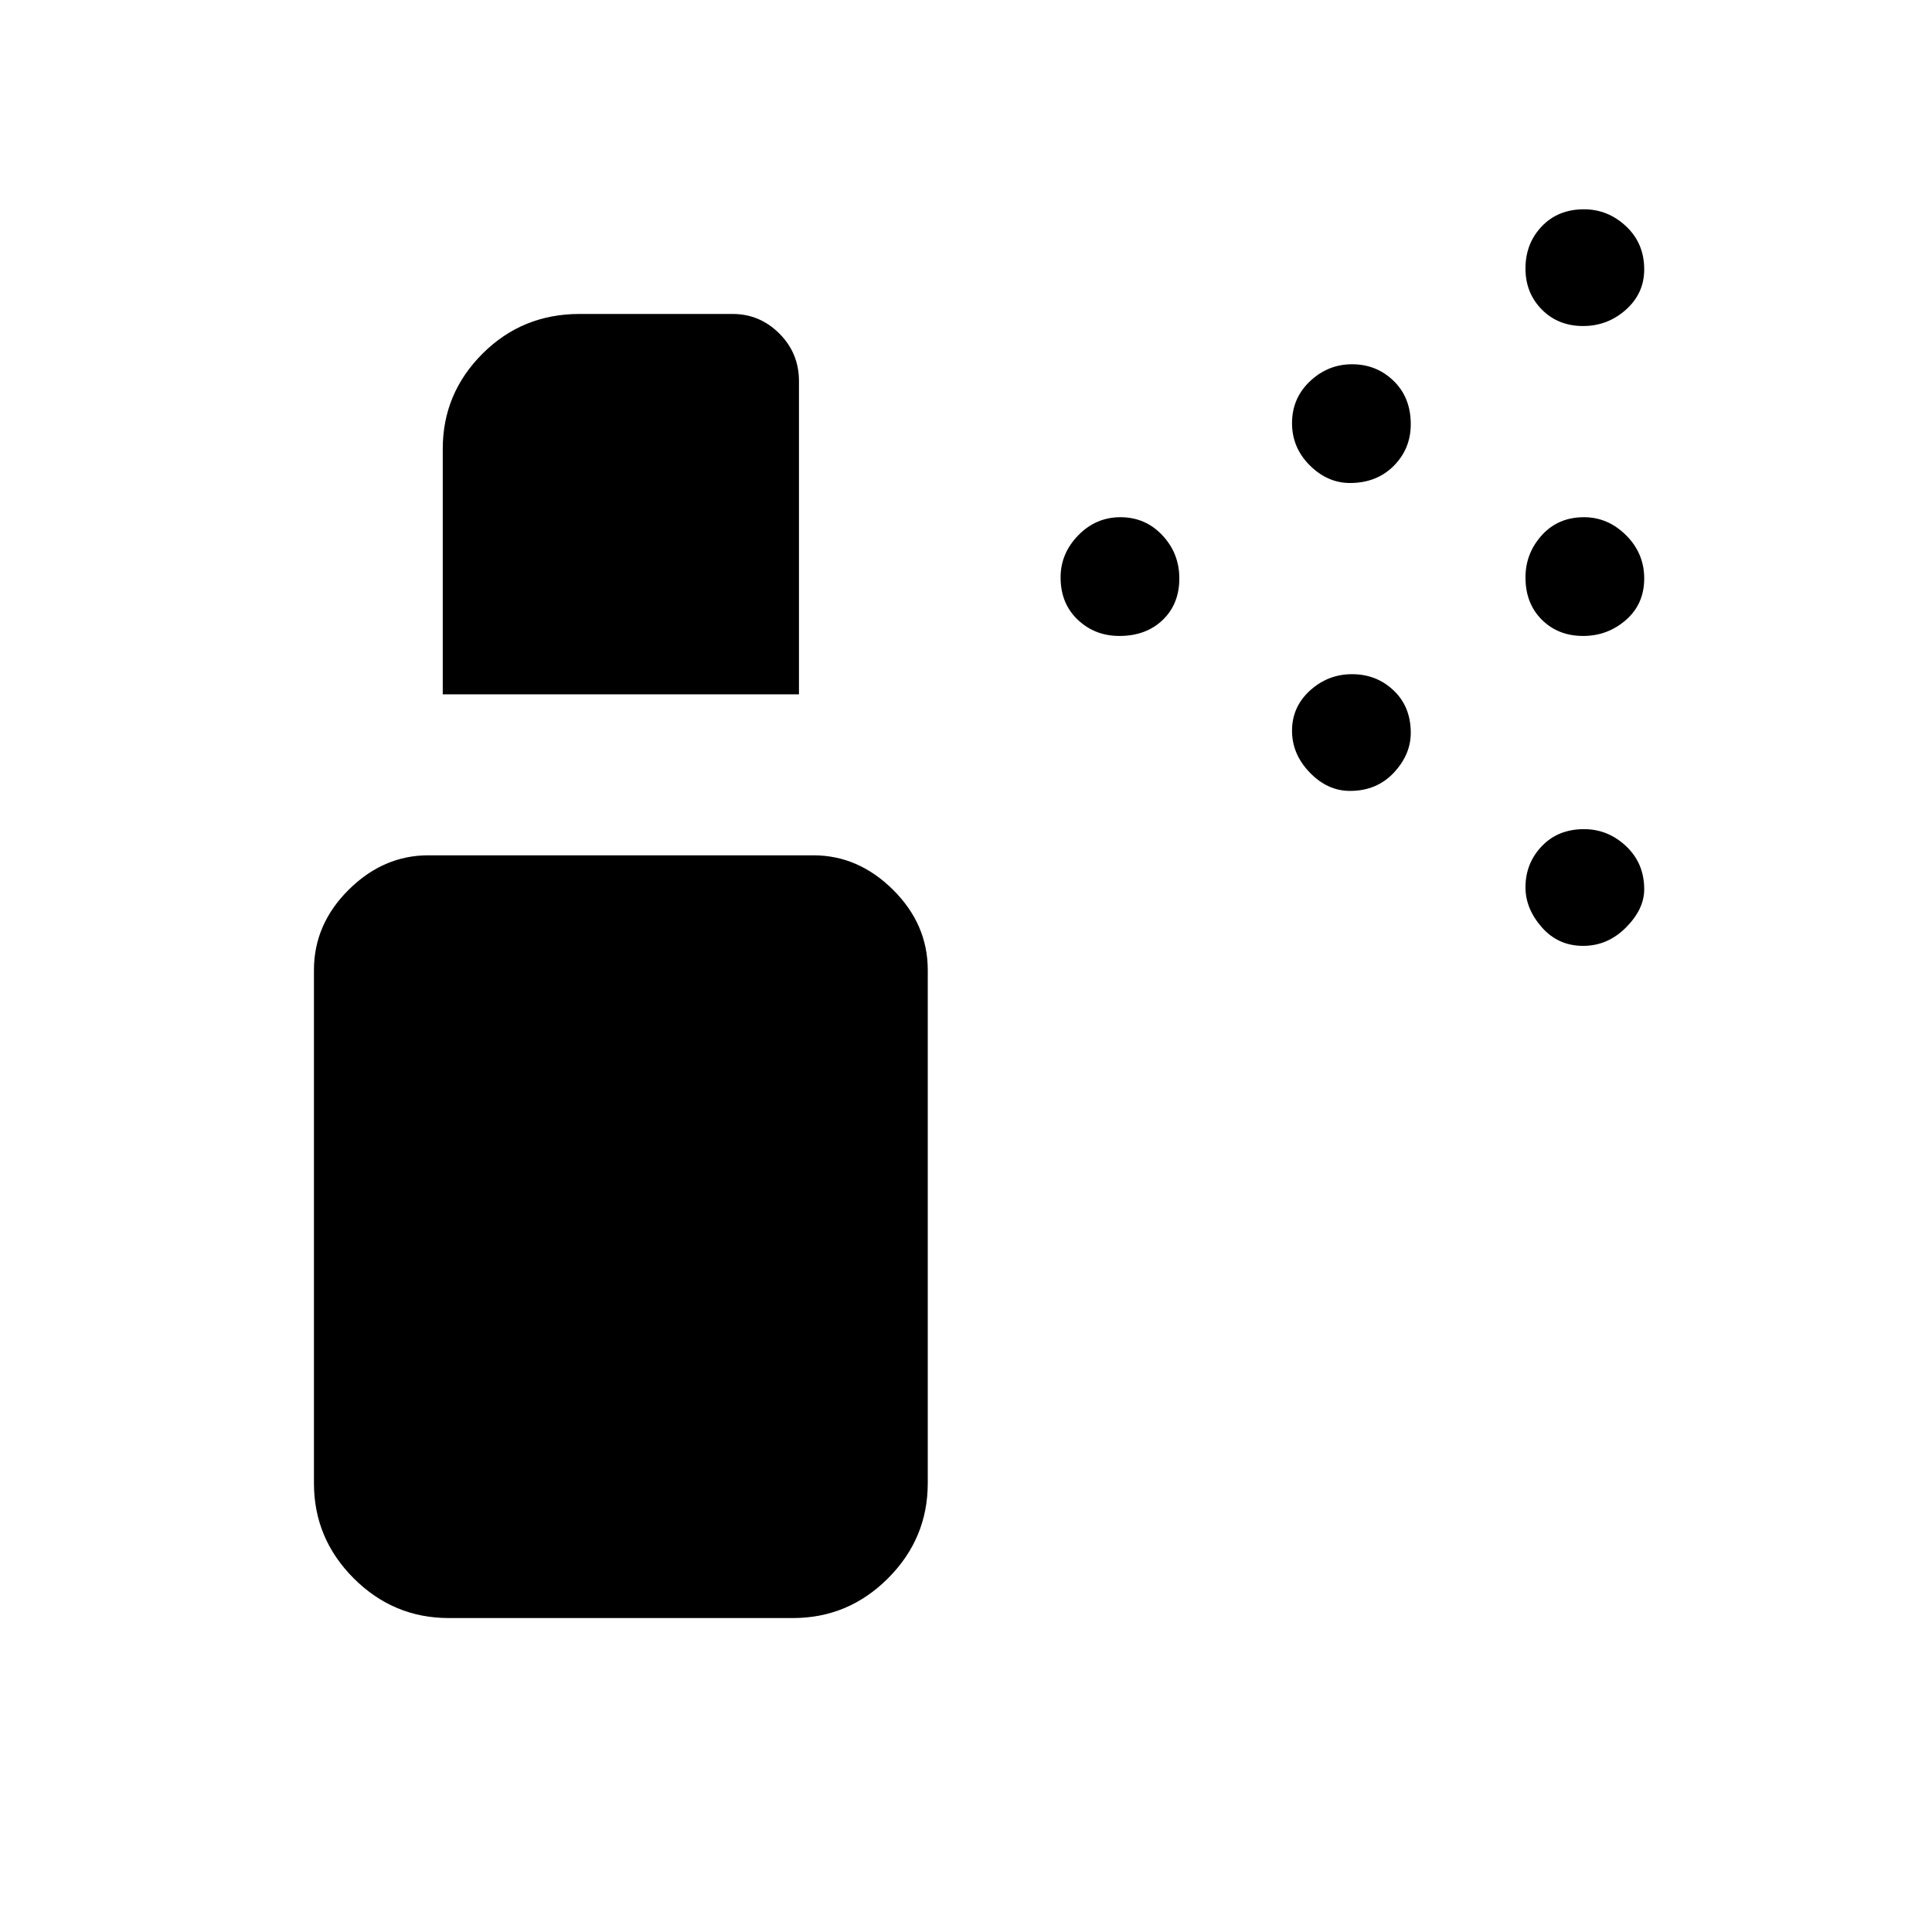 <svg xmlns="http://www.w3.org/2000/svg" height="48" viewBox="0 -960 960 960" width="48"><path d="M556.22-644q-12.22 0-20.72-8.08-8.5-8.08-8.5-21 0-11.92 8.77-20.92 8.78-9 20.95-9 12.42 0 20.85 8.98 8.43 8.97 8.43 21.44 0 12.72-8.28 20.65-8.28 7.93-21.5 7.93Zm230.43 0q-12.42 0-20.54-8.08-8.11-8.08-8.11-21 0-11.92 8.08-20.92 8.08-9 21-9 11.92 0 20.92 8.98 9 8.97 9 21.44 0 12.72-9.09 20.65-9.09 7.93-21.26 7.93Zm-115.83-76q-11.19 0-20-8.77-8.82-8.78-8.82-20.95 0-12.42 8.94-20.85 8.94-8.43 20.88-8.43 12.18 0 20.68 8.28t8.5 21.5q0 12.22-8.47 20.72-8.48 8.5-21.71 8.5Zm115.83-78q-12.42 0-20.54-8.2-8.11-8.21-8.11-20.38 0-12.42 8.08-20.92 8.08-8.5 21-8.5 11.92 0 20.92 8.46 9 8.47 9 21.39 0 11.92-9.09 20.04-9.09 8.11-21.26 8.11ZM670.82-567q-11.19 0-20-9.13-8.82-9.12-8.82-20.76 0-11.88 8.94-20 8.94-8.11 20.88-8.11 12.18 0 20.68 8.09t8.5 21.02q0 10.89-8.47 19.89-8.48 9-21.71 9Zm115.83 77q-12.42 0-20.54-9.24-8.11-9.24-8.11-19.87 0-11.89 8.08-20.39t21-8.5q11.92 0 20.92 8.47 9 8.48 9 21.42 0 9.88-9.09 19-9.09 9.11-21.26 9.11ZM223-156q-27.5 0-47.25-19.75T156-223v-255q0-22.74 17.25-39.87T212.84-535h191.32q22.34 0 39.59 17.13Q461-500.74 461-478v255q0 27.5-19.75 47.25T394-156H223Zm-3-459v-122q0-27.5 19.75-47.25T288-804h76q13.52 0 23.26 9.74 9.74 9.73 9.74 23.63V-615H220Z"/></svg>